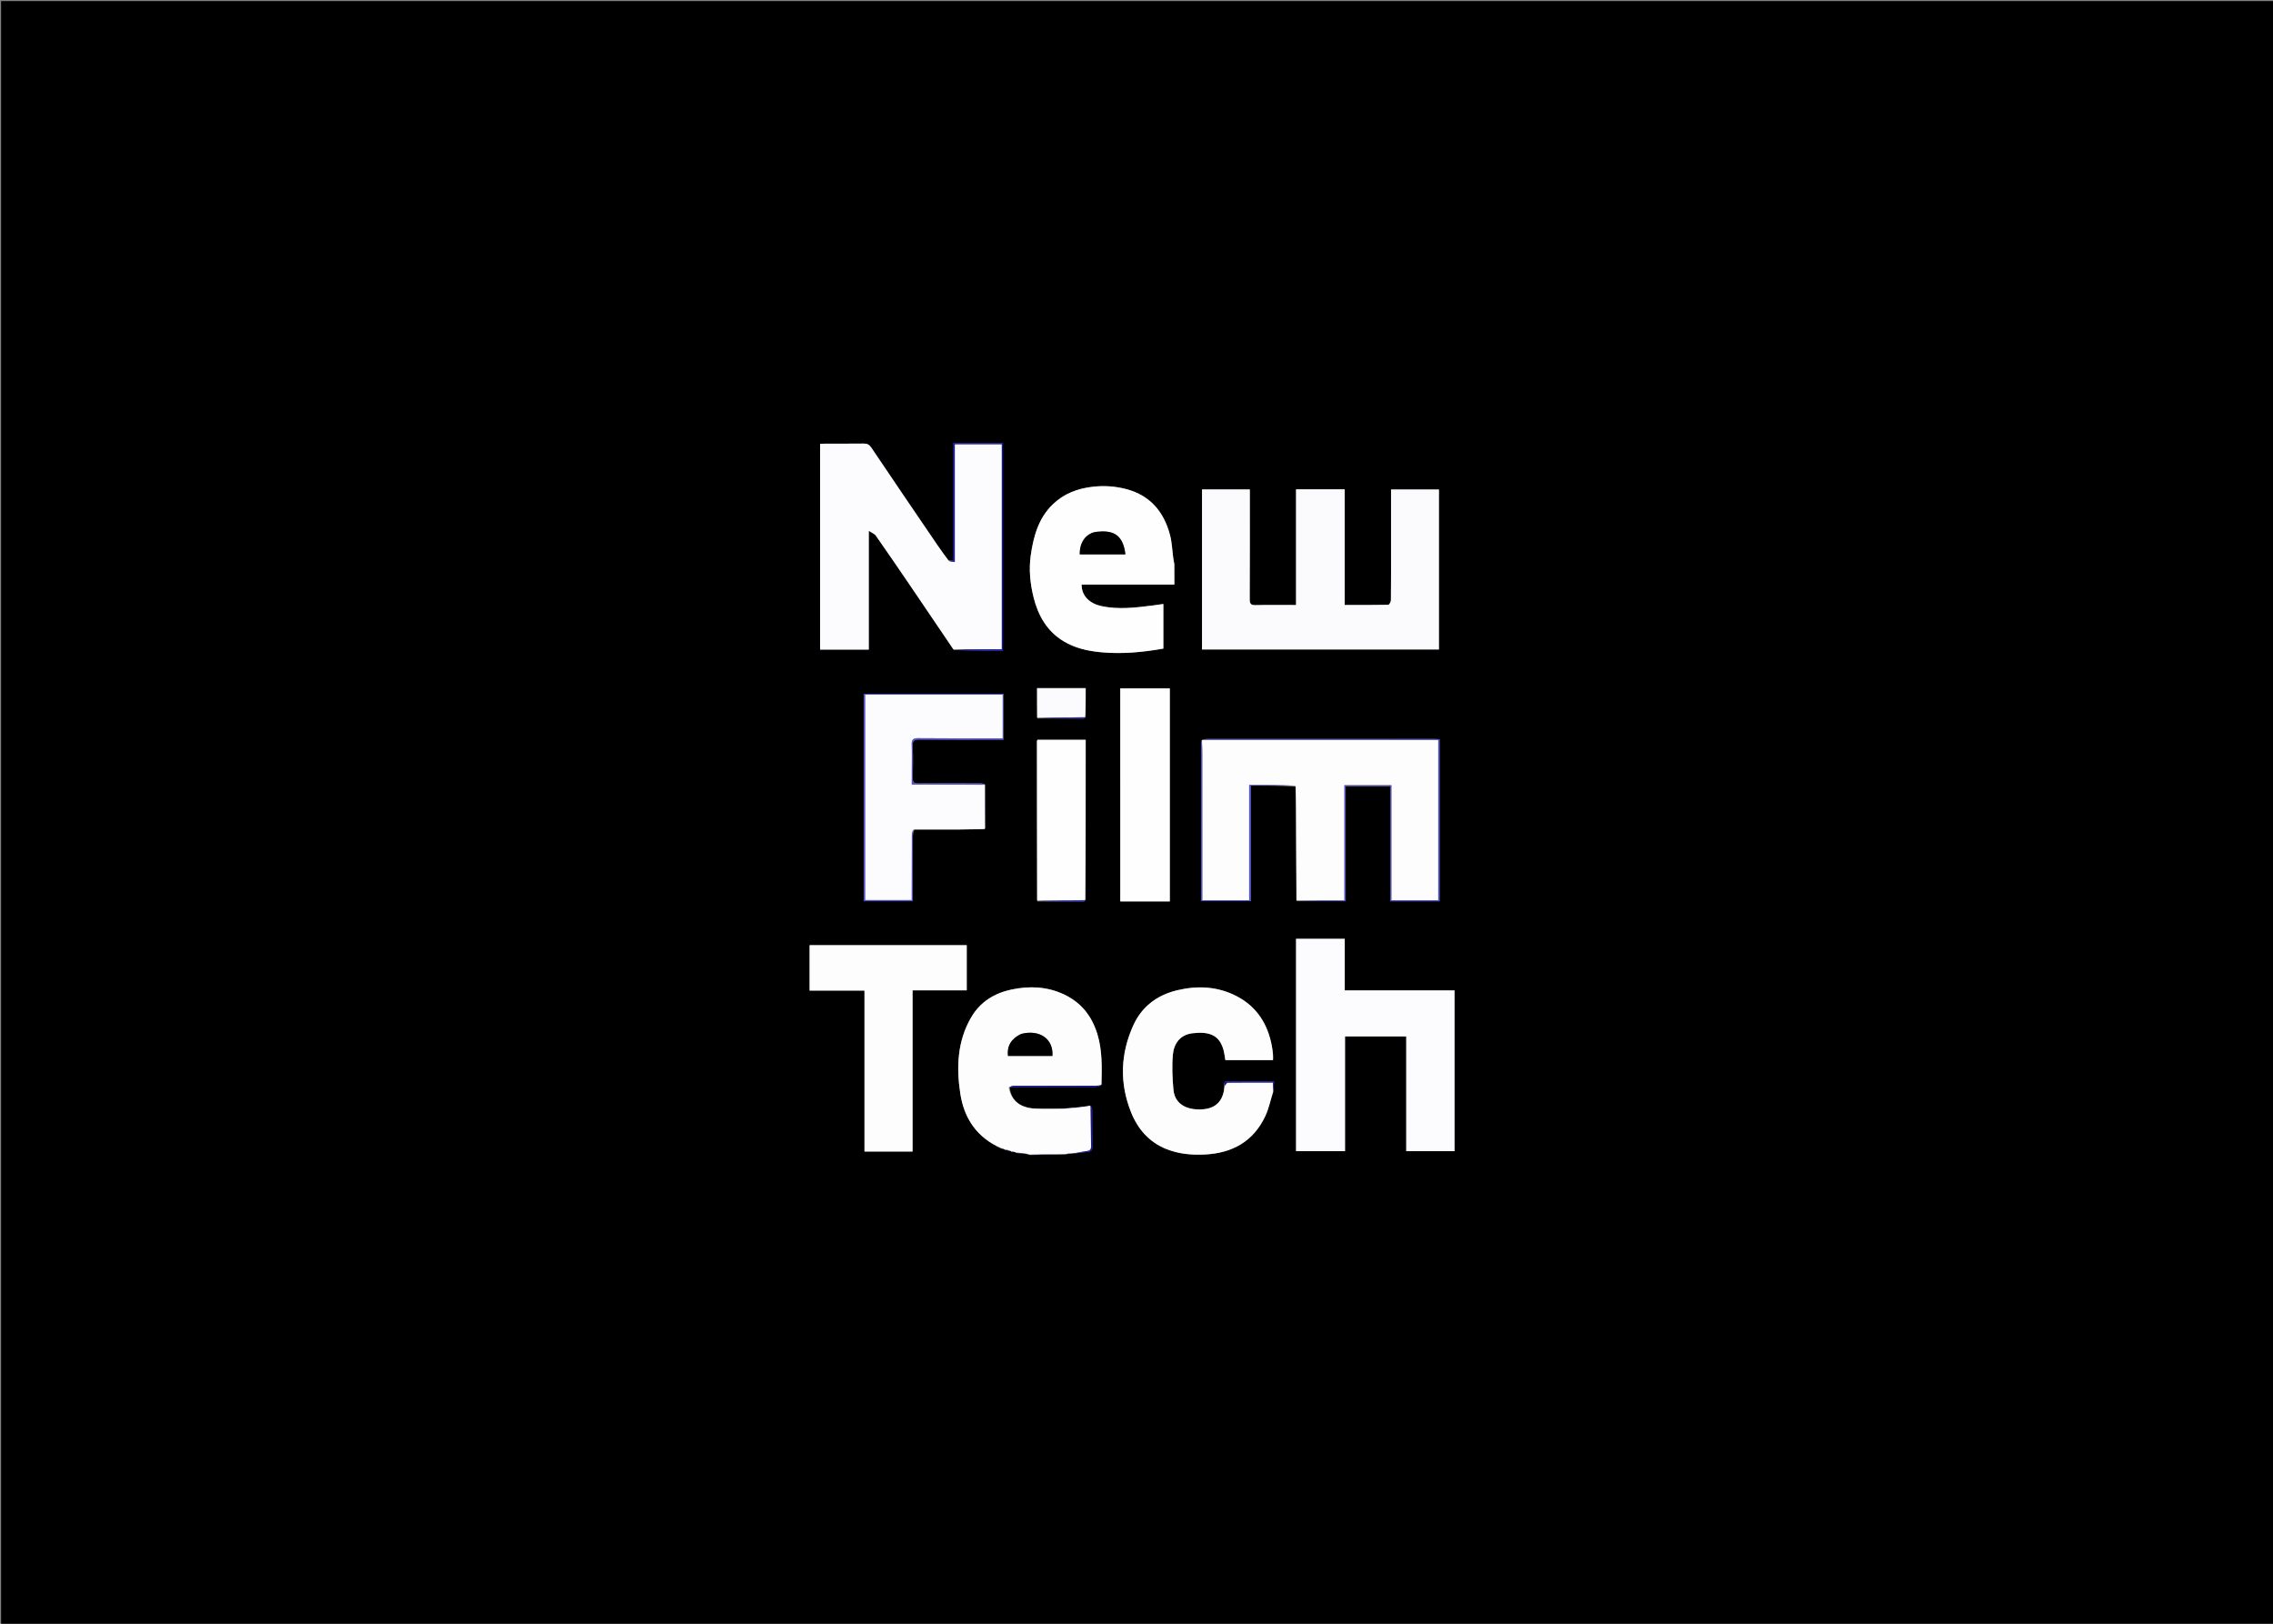 <svg version="1.1" id="Layer_1" xmlns="http://www.w3.org/2000/svg" xmlns:xlink="http://www.w3.org/1999/xlink" x="0px" y="0px"
	 width="100%" viewBox="0 0 2100 1500" enable-background="new 0 0 2100 1500" xml:space="preserve">
<rect x="0" y="0" width="2100" height="1500" fill="#808080" stroke="none"/>
<path fill="#000000" opacity="1" stroke="none" 
	d="
M1091,1501 
	C727.333,1501 364.167,1501 1,1501 
	C1,1001 1,501 1,1 
	C701,1 1401,1 2101,1 
	C2101,501 2101,1001 2101,1501 
	C1764.5,1501 1428,1501 1091,1501 
M910.027,724.997 
	C910.027,724.997 909.997,725.062 909.921,724.278 
	C908.647,724.072 907.374,723.689 906.1,723.686 
	C886.778,723.645 867.456,723.57 848.136,723.724 
	C844.43,723.754 843.21,722.647 843.293,718.904 
	C843.514,708.915 843.643,698.907 843.243,688.929 
	C843.046,684.031 844.913,683.188 849.268,683.221 
	C873.418,683.408 897.57,683.325 921.721,683.334 
	C923.49,683.335 925.259,683.334 927.063,683.334 
	C927.063,668.746 927.063,654.851 927.063,640.907 
	C883.854,640.907 840.988,640.907 797.958,640.907 
	C797.958,704.99 797.958,768.712 797.958,832.5 
	C813.137,832.5 828.034,832.5 843.345,832.5 
	C843.345,830.535 843.344,828.9 843.345,827.265 
	C843.351,808.943 843.339,790.621 843.39,772.299 
	C843.396,770.329 843.768,768.361 844.907,766.308 
	C858.813,766.304 872.719,766.345 886.624,766.28 
	C894.379,766.244 902.133,766.033 910.378,765.266 
	C910.24,751.83 910.103,738.395 910.027,724.997 
M1109.946,684.172 
	C1109.865,684.997 1109.714,685.822 1109.714,686.647 
	C1109.702,734.142 1109.7,781.638 1109.718,829.133 
	C1109.719,830.25 1109.957,831.366 1110.083,832.466 
	C1125.25,832.466 1140.146,832.466 1155.587,832.466 
	C1155.587,796.874 1155.587,761.647 1155.587,725.8 
	C1169.762,725.8 1183.392,725.8 1197.366,726.709 
	C1197.387,738.665 1197.389,750.62 1197.434,762.576 
	C1197.521,785.648 1197.633,808.719 1197.999,832.48 
	C1212.902,832.48 1227.806,832.48 1243.263,832.48 
	C1243.263,796.81 1243.263,761.582 1243.263,726.245 
	C1257.245,726.245 1270.662,726.245 1284.603,726.245 
	C1284.603,761.801 1284.603,797.044 1284.603,832.558 
	C1300.028,832.558 1314.927,832.558 1330.012,832.558 
	C1330.012,782.585 1330.012,732.87 1330.012,682.931 
	C1328.405,682.835 1327.104,682.689 1325.803,682.689 
	C1255.494,682.679 1185.184,682.677 1114.875,682.717 
	C1113.472,682.717 1112.069,683.218 1110.603,683.592 
	C1110.603,683.592 1110.524,683.688 1109.946,684.172 
M958.484,663.695 
	C972.701,663.79 986.917,663.9 1001.134,663.927 
	C1001.761,663.929 1002.39,663.167 1003.065,661.855 
	C1003.065,653.131 1003.065,644.407 1003.065,635.72 
	C987.646,635.72 972.929,635.72 958.133,635.72 
	C958.133,644.99 958.133,653.956 958.484,663.695 
M958.452,832.705 
	C972.692,832.804 986.933,832.919 1001.174,832.949 
	C1001.792,832.95 1002.411,832.169 1003.064,830.847 
	C1003.064,781.775 1003.064,732.703 1003.064,683.404 
	C987.856,683.404 973.134,683.404 958.387,683.404 
	C958.221,684.126 958.02,684.592 958.021,685.057 
	C958.043,734.01 958.081,782.963 958.452,832.705 
M1131.022,1003.996 
	C1130.561,1014.037 1125.768,1023.162 1112.667,1024.625 
	C1098.967,1026.156 1085.486,1021.547 1084.117,1006.645 
	C1083.134,995.95 1082.636,985.047 1083.588,974.385 
	C1084.536,963.779 1090.458,955.756 1102.018,954.471 
	C1117.516,952.748 1127.018,956.182 1130.639,970.925 
	C1131.332,973.746 1131.651,976.659 1132.106,979.319 
	C1147.022,979.319 1161.442,979.319 1176.12,979.319 
	C1176.12,977.391 1176.239,975.735 1176.092,974.103 
	C1175.87,971.64 1175.555,969.176 1175.119,966.742 
	C1171.408,946.032 1161.065,929.725 1142.119,920.052 
	C1124.889,911.255 1106.564,910.317 1087.791,914.753 
	C1069.061,919.179 1054.945,929.857 1047.09,947.128 
	C1035.207,973.255 1034.155,1000.264 1044.863,1027.203 
	C1051.093,1042.878 1061.483,1054.975 1077.464,1061.43 
	C1088.88,1066.041 1100.897,1067.122 1113.101,1066.519 
	C1138.576,1065.259 1158.141,1054.424 1169.124,1030.764 
	C1172.34,1023.837 1173.835,1016.11 1176.579,1008.147 
	C1176.729,1005.255 1176.88,1002.362 1177.053,999.023 
	C1162.061,999.023 1147.846,999.032 1133.632,999.016 
	C1130.431,999.012 1130.959,1001.196 1131.022,1003.996 
M1007.076,1021.376 
	C1006.752,1021.411 1006.436,1021.482 1005.437,1021.316 
	C1004.274,1021.591 1003.111,1021.866 1001.352,1022.294 
	C1000.948,1022.369 1000.545,1022.444 999.368,1022.259 
	C997.342,1022.552 995.315,1022.844 992.582,1023.309 
	C992.101,1023.36 991.619,1023.411 990.284,1023.236 
	C987.579,1023.507 984.874,1023.777 981.297,1024.185 
	C973.064,1024.191 964.817,1024.495 956.6,1024.133 
	C943.803,1023.569 934.301,1017.86 932.88,1004.277 
	C934.701,1004.21 936.522,1004.085 938.343,1004.084 
	C963.24,1004.07 988.138,1004.105 1013.034,1004.004 
	C1014.698,1003.997 1016.358,1002.999 1017.904,1001.599 
	C1018.023,986.202 1018.467,970.802 1013.989,955.769 
	C1008.962,938.893 999.094,926.22 982.976,918.624 
	C967.354,911.263 950.994,910.679 934.546,914.128 
	C918.774,917.434 905.57,925.575 897.297,939.759 
	C884.498,961.7 883.495,985.728 887.174,1010.05 
	C890.715,1033.456 902.761,1051.03 925.414,1061.231 
	C926.039,1061.34 926.663,1061.449 927.74,1061.635 
	C927.74,1061.635 928.146,1061.848 928.507,1062.359 
	C930.111,1062.652 931.715,1062.945 933.801,1063.359 
	C934.102,1063.495 934.395,1063.649 934.934,1064.229 
	C935.633,1064.235 936.332,1064.242 937.672,1064.337 
	C938.083,1064.469 938.493,1064.601 939.426,1065.182 
	C942.612,1065.515 945.798,1065.848 949.728,1066.322 
	C950.221,1066.409 950.714,1066.496 951.785,1067.02 
	C961.161,1066.845 970.537,1066.671 980.7,1066.329 
	C981.501,1066.278 982.303,1066.226 983.662,1066.539 
	C986.039,1066.237 988.415,1065.936 991.453,1065.398 
	C991.915,1065.318 992.376,1065.237 993.474,1065.522 
	C997.411,1065.019 1001.337,1064.376 1005.289,1064.06 
	C1008.228,1063.825 1009.154,1062.553 1009.117,1059.628 
	C1008.971,1048.01 1009.102,1036.388 1008.992,1024.769 
	C1008.981,1023.58 1008.043,1022.4 1007.076,1021.376 
M876.034,517.522 
	C872.77,512.972 869.409,508.487 866.257,503.86 
	C845.792,473.818 825.302,443.791 805.048,413.607 
	C803.061,410.648 801.125,409.733 797.827,409.773 
	C785.832,409.922 773.835,409.825 761.839,409.847 
	C760.421,409.85 759.003,410.017 757.673,410.103 
	C757.673,473.662 757.673,536.753 757.673,600.107 
	C772.656,600.107 787.389,600.107 802.651,600.107 
	C802.651,563.925 802.651,528.051 802.651,490.371 
	C805.646,492.337 807.992,493.116 809.129,494.742 
	C819.773,509.953 830.248,525.284 840.696,540.63 
	C854.107,560.328 867.449,580.073 881.286,600.597 
	C892.419,600.795 903.551,601.011 914.684,601.182 
	C918.622,601.242 922.562,601.191 926.577,601.191 
	C926.577,536.745 926.577,473.048 926.577,409.376 
	C911.224,409.376 896.324,409.376 880.915,409.376 
	C880.915,445.721 880.915,481.638 880.915,517.933 
	C879.111,517.933 877.818,517.933 876.034,517.522 
M1285.174,506.5 
	C1285.174,522.495 1285.239,538.49 1285.065,554.483 
	C1285.049,555.962 1283.532,558.687 1282.669,558.704 
	C1269.411,558.976 1256.146,558.894 1242.35,558.894 
	C1242.35,522.925 1242.35,487.54 1242.35,452.037 
	C1227.18,452.037 1212.55,452.037 1197.402,452.037 
	C1197.402,487.637 1197.402,523.055 1197.402,558.921 
	C1184.601,558.921 1172.306,558.706 1160.027,559.031 
	C1155.437,559.153 1154.558,557.567 1154.581,553.331 
	C1154.751,521.342 1154.677,489.351 1154.68,457.361 
	C1154.68,455.612 1154.68,453.863 1154.68,452.117 
	C1139.526,452.117 1125.09,452.117 1110.527,452.117 
	C1110.527,501.582 1110.527,550.78 1110.527,599.986 
	C1183.708,599.986 1256.57,599.986 1329.392,599.986 
	C1329.392,550.448 1329.392,501.345 1329.392,452.22 
	C1314.576,452.22 1300.024,452.22 1285.174,452.22 
	C1285.174,470.224 1285.174,487.862 1285.174,506.5 
M1197.423,892.5 
	C1197.423,949.441 1197.423,1006.382 1197.423,1063.44 
	C1212.729,1063.44 1227.432,1063.44 1242.643,1063.44 
	C1242.643,1027.862 1242.643,992.636 1242.643,957.434 
	C1261.714,957.434 1280.272,957.434 1299.222,957.434 
	C1299.222,993.02 1299.222,1028.261 1299.222,1063.443 
	C1314.351,1063.443 1329.082,1063.443 1343.806,1063.443 
	C1343.806,1013.832 1343.806,964.573 1343.806,914.901 
	C1309.975,914.901 1276.384,914.901 1242.392,914.901 
	C1242.392,898.721 1242.392,882.952 1242.392,867.251 
	C1227.244,867.251 1212.505,867.251 1197.424,867.251 
	C1197.424,875.546 1197.424,883.523 1197.423,892.5 
M1084.922,520.835 
	C1084.615,519.228 1084.237,517.63 1084.014,516.011 
	C1083.003,508.676 1082.798,501.132 1080.911,494.034 
	C1075.27,472.815 1062.659,457.721 1040.756,451.892 
	C1030.49,449.159 1020.096,448.432 1009.38,449.682 
	C995.287,451.327 982.878,456.062 972.617,465.96 
	C959.328,478.779 954.804,495.758 952.316,512.956 
	C950.457,525.811 951.718,539.084 954.934,551.896 
	C959.184,568.834 967.395,583.233 982.758,592.447 
	C993.099,598.649 1004.574,601.311 1016.597,602.484 
	C1036.265,604.402 1055.597,602.581 1074.812,599.161 
	C1074.812,585.254 1074.812,571.688 1074.812,557.971 
	C1071.154,558.481 1067.897,558.975 1064.63,559.383 
	C1048.933,561.343 1033.209,563.294 1017.48,559.895 
	C1007.295,557.695 999.198,550.943 999.292,540.007 
	C1027.717,540.007 1056.146,540.007 1084.978,540.007 
	C1084.978,533.701 1084.978,527.742 1084.922,520.835 
M821.5,1063.793 
	C828.575,1063.793 835.65,1063.793 843.09,1063.793 
	C843.09,1013.717 843.09,964.506 843.09,914.852 
	C860.04,914.852 876.596,914.852 893.155,914.852 
	C893.155,900.655 893.155,886.907 893.155,873.124 
	C844.636,873.124 796.4,873.124 747.983,873.124 
	C747.983,887.095 747.983,900.832 747.983,915.12 
	C764.868,915.12 781.581,915.12 798.693,915.12 
	C798.693,964.918 798.693,1014.167 798.693,1063.793 
	C806.235,1063.793 813.367,1063.793 821.5,1063.793 
M1035.014,727.5 
	C1035.014,762.577 1035.014,797.655 1035.014,832.727 
	C1050.671,832.727 1065.737,832.727 1080.769,832.727 
	C1080.769,766.899 1080.769,701.347 1080.769,635.853 
	C1065.427,635.853 1050.364,635.853 1035.009,635.853 
	C1035.009,666.254 1035.009,696.377 1035.014,727.5 
z"/>
<path fill="#FBFBFE" opacity="1" stroke="none" 
	d="
M1285.174,506 
	C1285.174,487.862 1285.174,470.224 1285.174,452.22 
	C1300.024,452.22 1314.576,452.22 1329.392,452.22 
	C1329.392,501.345 1329.392,550.448 1329.392,599.986 
	C1256.57,599.986 1183.708,599.986 1110.527,599.986 
	C1110.527,550.78 1110.527,501.582 1110.527,452.117 
	C1125.09,452.117 1139.526,452.117 1154.68,452.117 
	C1154.68,453.863 1154.68,455.612 1154.68,457.361 
	C1154.677,489.351 1154.751,521.342 1154.581,553.331 
	C1154.558,557.567 1155.437,559.153 1160.027,559.031 
	C1172.306,558.706 1184.601,558.921 1197.402,558.921 
	C1197.402,523.055 1197.402,487.637 1197.402,452.037 
	C1212.55,452.037 1227.18,452.037 1242.35,452.037 
	C1242.35,487.54 1242.35,522.925 1242.35,558.894 
	C1256.146,558.894 1269.411,558.976 1282.669,558.704 
	C1283.532,558.687 1285.049,555.962 1285.065,554.483 
	C1285.239,538.49 1285.174,522.495 1285.174,506 
z"/>
<path fill="#FCFCFE" opacity="1" stroke="none" 
	d="
M880.821,599.797 
	C867.449,580.073 854.107,560.328 840.696,540.63 
	C830.248,525.284 819.773,509.953 809.129,494.742 
	C807.992,493.116 805.646,492.337 802.651,490.371 
	C802.651,528.051 802.651,563.925 802.651,600.107 
	C787.389,600.107 772.656,600.107 757.673,600.107 
	C757.673,536.753 757.673,473.662 757.673,410.103 
	C759.003,410.017 760.421,409.85 761.839,409.847 
	C773.835,409.825 785.832,409.922 797.827,409.773 
	C801.125,409.733 803.061,410.648 805.048,413.607 
	C825.302,443.791 845.792,473.818 866.257,503.86 
	C869.409,508.487 872.77,512.972 876.534,518.105 
	C878.574,518.802 880.114,518.917 882.112,519.065 
	C882.112,482.393 882.112,446.34 882.112,410.381 
	C896.922,410.381 911.297,410.381 925.559,410.381 
	C925.559,473.812 925.559,536.854 925.559,599.797 
	C910.424,599.797 895.623,599.797 880.821,599.797 
z"/>
<path fill="#FDFDFE" opacity="1" stroke="none" 
	d="
M1197.734,831.791 
	C1197.633,808.719 1197.521,785.648 1197.434,762.576 
	C1197.389,750.62 1197.387,738.665 1196.934,725.924 
	C1182.576,725.139 1168.65,725.139 1154.094,725.139 
	C1154.094,760.908 1154.094,796.229 1154.094,831.6 
	C1139.377,831.6 1125.298,831.6 1110.788,831.6 
	C1110.788,829.565 1110.788,827.774 1110.788,825.982 
	C1110.788,782.539 1110.794,739.097 1110.776,695.654 
	C1110.774,691.665 1110.612,687.677 1110.524,683.688 
	C1110.524,683.688 1110.603,683.592 1111.127,683.55 
	C1183.929,683.509 1256.208,683.509 1328.786,683.509 
	C1328.786,733.183 1328.786,782.367 1328.786,831.583 
	C1314.353,831.583 1300.262,831.583 1285.487,831.583 
	C1285.487,795.971 1285.487,760.618 1285.487,725.354 
	C1270.717,725.354 1256.637,725.354 1242.081,725.354 
	C1242.081,760.941 1242.081,796.176 1242.081,831.791 
	C1226.979,831.791 1212.357,831.791 1197.734,831.791 
z"/>
<path fill="#FCFCFE" opacity="1" stroke="none" 
	d="
M1197.424,892 
	C1197.424,883.523 1197.424,875.546 1197.424,867.251 
	C1212.505,867.251 1227.244,867.251 1242.392,867.251 
	C1242.392,882.952 1242.392,898.721 1242.392,914.901 
	C1276.384,914.901 1309.975,914.901 1343.806,914.901 
	C1343.806,964.573 1343.806,1013.832 1343.806,1063.443 
	C1329.082,1063.443 1314.351,1063.443 1299.222,1063.443 
	C1299.222,1028.261 1299.222,993.02 1299.222,957.434 
	C1280.272,957.434 1261.714,957.434 1242.643,957.434 
	C1242.643,992.636 1242.643,1027.862 1242.643,1063.44 
	C1227.432,1063.44 1212.729,1063.44 1197.423,1063.44 
	C1197.423,1006.382 1197.423,949.441 1197.424,892 
z"/>
<path fill="#FEFEFF" opacity="1" stroke="none" 
	d="
M1084.95,521.309 
	C1084.978,527.742 1084.978,533.701 1084.978,540.007 
	C1056.146,540.007 1027.717,540.007 999.292,540.007 
	C999.198,550.943 1007.295,557.695 1017.48,559.895 
	C1033.209,563.294 1048.933,561.343 1064.63,559.383 
	C1067.897,558.975 1071.154,558.481 1074.812,557.971 
	C1074.812,571.688 1074.812,585.254 1074.812,599.161 
	C1055.597,602.581 1036.265,604.402 1016.597,602.484 
	C1004.574,601.311 993.099,598.649 982.758,592.447 
	C967.395,583.233 959.184,568.834 954.934,551.896 
	C951.718,539.084 950.457,525.811 952.316,512.956 
	C954.804,495.758 959.328,478.779 972.617,465.96 
	C982.878,456.062 995.287,451.327 1009.38,449.682 
	C1020.096,448.432 1030.49,449.159 1040.756,451.892 
	C1062.659,457.721 1075.27,472.815 1080.911,494.034 
	C1082.798,501.132 1083.003,508.676 1084.014,516.011 
	C1084.237,517.63 1084.615,519.228 1084.95,521.309 
M1031.417,512.144 
	C1034.173,512.144 1036.93,512.144 1039.74,512.144 
	C1037.469,492.133 1026.483,489.9 1013.236,491.281 
	C1004.625,492.179 997.273,499.725 997.593,512.141 
	C1008.533,512.141 1019.484,512.141 1031.417,512.144 
z"/>
<path fill="#FDFDFE" opacity="1" stroke="none" 
	d="
M931.958,1004.512 
	C934.301,1017.86 943.803,1023.569 956.6,1024.133 
	C964.817,1024.495 973.064,1024.191 982.142,1024.241 
	C985.703,1024.019 988.42,1023.741 991.138,1023.463 
	C991.619,1023.411 992.101,1023.36 993.198,1023.363 
	C995.924,1023.118 998.033,1022.818 1000.142,1022.519 
	C1000.545,1022.444 1000.948,1022.369 1001.91,1022.367 
	C1003.689,1022.156 1004.908,1021.873 1006.128,1021.589 
	C1006.436,1021.482 1006.752,1021.411 1007.442,1021.734 
	C1007.861,1034.489 1007.827,1046.887 1008.028,1059.281 
	C1008.08,1062.505 1006.333,1063.074 1003.827,1063.415 
	C1000.153,1063.914 996.499,1064.569 992.837,1065.157 
	C992.376,1065.237 991.915,1065.318 990.747,1065.364 
	C987.729,1065.611 985.417,1065.893 983.105,1066.175 
	C982.303,1066.226 981.501,1066.278 979.865,1066.283 
	C969.755,1066.353 960.481,1066.468 951.207,1066.584 
	C950.714,1066.496 950.221,1066.409 949.128,1065.921 
	C945.32,1065.258 942.112,1064.995 938.904,1064.733 
	C938.493,1064.601 938.083,1064.469 937.131,1064.045 
	C935.952,1063.776 935.315,1063.798 934.677,1063.821 
	C934.395,1063.649 934.102,1063.495 933.251,1063.031 
	C931.183,1062.418 929.664,1062.133 928.146,1061.848 
	C928.146,1061.848 927.74,1061.635 927.342,1061.328 
	C926.319,1060.897 925.693,1060.774 925.067,1060.651 
	C902.761,1051.03 890.715,1033.456 887.174,1010.05 
	C883.495,985.728 884.498,961.7 897.297,939.759 
	C905.57,925.575 918.774,917.434 934.546,914.128 
	C950.994,910.679 967.354,911.263 982.976,918.624 
	C999.094,926.22 1008.962,938.893 1013.989,955.769 
	C1018.467,970.802 1018.023,986.202 1017.514,1002.196 
	C1015.298,1002.855 1013.472,1002.971 1011.646,1002.971 
	C986.511,1002.984 961.375,1002.955 936.24,1003.046 
	C934.811,1003.051 933.385,1004.002 931.958,1004.512 
M943.054,955.232 
	C934.157,959.614 930.209,966.299 931.244,975.474 
	C944.924,975.474 958.627,975.474 972.313,975.474 
	C973.422,959.761 960.516,950.68 943.054,955.232 
z"/>
<path fill="#FCFCFE" opacity="1" stroke="none" 
	d="
M909.887,765.901 
	C902.133,766.033 894.379,766.244 886.624,766.28 
	C872.719,766.345 858.813,766.304 844.068,766.331 
	C842.959,768.116 842.462,769.876 842.454,771.638 
	C842.376,788.301 842.38,804.965 842.362,821.628 
	C842.359,824.906 842.361,828.183 842.361,831.488 
	C827.552,831.488 813.333,831.488 799.247,831.488 
	C799.247,768.032 799.247,704.938 799.247,641.722 
	C841.774,641.722 884.002,641.722 926.394,641.722 
	C926.394,655.267 926.394,668.492 926.394,682.065 
	C924.281,682.065 922.467,682.065 920.652,682.065 
	C896.49,682.057 872.326,682.185 848.166,681.928 
	C843.38,681.877 842.178,683.484 842.329,687.913 
	C842.601,695.902 842.398,703.907 842.396,711.906 
	C842.394,716.01 842.395,720.115 842.395,724.682 
	C845.284,724.682 847.416,724.671 849.547,724.684 
	C869.697,724.807 889.847,724.935 909.997,725.062 
	C909.997,725.062 910.027,724.997 909.939,725.449 
	C909.863,739.234 909.875,752.567 909.887,765.901 
z"/>
<path fill="#FDFDFE" opacity="1" stroke="none" 
	d="
M1176.118,1008.75 
	C1173.835,1016.11 1172.34,1023.837 1169.124,1030.764 
	C1158.141,1054.424 1138.576,1065.259 1113.101,1066.519 
	C1100.897,1067.122 1088.88,1066.041 1077.464,1061.43 
	C1061.483,1054.975 1051.093,1042.878 1044.863,1027.203 
	C1034.155,1000.264 1035.207,973.255 1047.09,947.128 
	C1054.945,929.857 1069.061,919.179 1087.791,914.753 
	C1106.564,910.317 1124.889,911.255 1142.119,920.052 
	C1161.065,929.725 1171.408,946.032 1175.119,966.742 
	C1175.555,969.176 1175.87,971.64 1176.092,974.103 
	C1176.239,975.735 1176.12,977.391 1176.12,979.319 
	C1161.442,979.319 1147.022,979.319 1132.106,979.319 
	C1131.651,976.659 1131.332,973.746 1130.639,970.925 
	C1127.018,956.182 1117.516,952.748 1102.018,954.471 
	C1090.458,955.756 1084.536,963.779 1083.588,974.385 
	C1082.636,985.047 1083.134,995.95 1084.117,1006.645 
	C1085.486,1021.547 1098.967,1026.156 1112.667,1024.625 
	C1125.768,1023.162 1130.561,1014.037 1131.409,1003.361 
	C1132.618,1001.829 1133.433,1000.16 1134.266,1000.15 
	C1148.029,999.988 1161.794,1000.035 1176.118,1000.035 
	C1176.118,1003.201 1176.118,1005.975 1176.118,1008.75 
z"/>
<path fill="#FDFDFE" opacity="1" stroke="none" 
	d="
M821,1063.793 
	C813.367,1063.793 806.235,1063.793 798.693,1063.793 
	C798.693,1014.167 798.693,964.918 798.693,915.12 
	C781.581,915.12 764.868,915.12 747.983,915.12 
	C747.983,900.832 747.983,887.095 747.983,873.124 
	C796.4,873.124 844.636,873.124 893.155,873.124 
	C893.155,886.907 893.155,900.655 893.155,914.852 
	C876.596,914.852 860.04,914.852 843.09,914.852 
	C843.09,964.506 843.09,1013.717 843.09,1063.793 
	C835.65,1063.793 828.575,1063.793 821,1063.793 
z"/>
<path fill="#FEFEFF" opacity="1" stroke="none" 
	d="
M1035.011,727 
	C1035.009,696.377 1035.009,666.254 1035.009,635.853 
	C1050.364,635.853 1065.427,635.853 1080.769,635.853 
	C1080.769,701.347 1080.769,766.899 1080.769,832.727 
	C1065.737,832.727 1050.671,832.727 1035.014,832.727 
	C1035.014,797.655 1035.014,762.577 1035.011,727 
z"/>
<path fill="#FEFEFF" opacity="1" stroke="none" 
	d="
M958.118,831.916 
	C958.081,782.963 958.043,734.01 958.021,685.057 
	C958.02,684.592 958.221,684.126 958.387,683.404 
	C973.134,683.404 987.856,683.404 1003.064,683.404 
	C1003.064,732.703 1003.064,781.775 1002.58,831.396 
	C987.437,831.936 972.777,831.926 958.118,831.916 
z"/>
<path fill="#FBFBFE" opacity="1" stroke="none" 
	d="
M958.133,662.922 
	C958.133,653.956 958.133,644.99 958.133,635.72 
	C972.929,635.72 987.646,635.72 1003.065,635.72 
	C1003.065,644.407 1003.065,653.131 1002.574,662.396 
	C987.434,662.933 972.783,662.927 958.133,662.922 
z"/>
<path fill="#5151D0" opacity="1" stroke="none" 
	d="
M1197.867,832.135 
	C1212.357,831.791 1226.979,831.791 1242.081,831.791 
	C1242.081,796.176 1242.081,760.941 1242.081,725.354 
	C1256.637,725.354 1270.717,725.354 1285.487,725.354 
	C1285.487,760.618 1285.487,795.971 1285.487,831.583 
	C1300.262,831.583 1314.353,831.583 1328.786,831.583 
	C1328.786,782.367 1328.786,733.183 1328.786,683.509 
	C1256.208,683.509 1183.929,683.509 1111.158,683.497 
	C1112.069,683.218 1113.472,682.717 1114.875,682.717 
	C1185.184,682.677 1255.494,682.679 1325.803,682.689 
	C1327.104,682.689 1328.405,682.835 1330.012,682.931 
	C1330.012,732.87 1330.012,782.585 1330.012,832.558 
	C1314.927,832.558 1300.028,832.558 1284.603,832.558 
	C1284.603,797.044 1284.603,761.801 1284.603,726.245 
	C1270.662,726.245 1257.245,726.245 1243.263,726.245 
	C1243.263,761.582 1243.263,796.81 1243.263,832.48 
	C1227.806,832.48 1212.902,832.48 1197.867,832.135 
z"/>
<path fill="#5151D0" opacity="1" stroke="none" 
	d="
M909.959,724.67 
	C889.847,724.935 869.697,724.807 849.547,724.684 
	C847.416,724.671 845.284,724.682 842.395,724.682 
	C842.395,720.115 842.394,716.01 842.396,711.906 
	C842.398,703.907 842.601,695.902 842.329,687.913 
	C842.178,683.484 843.38,681.877 848.166,681.928 
	C872.326,682.185 896.49,682.057 920.652,682.065 
	C922.467,682.065 924.281,682.065 926.394,682.065 
	C926.394,668.492 926.394,655.267 926.394,641.722 
	C884.002,641.722 841.774,641.722 799.247,641.722 
	C799.247,704.938 799.247,768.032 799.247,831.488 
	C813.333,831.488 827.552,831.488 842.361,831.488 
	C842.361,828.183 842.359,824.906 842.362,821.628 
	C842.38,804.965 842.376,788.301 842.454,771.638 
	C842.462,769.876 842.959,768.116 843.6,766.373 
	C843.768,768.361 843.396,770.329 843.39,772.299 
	C843.339,790.621 843.351,808.943 843.345,827.265 
	C843.344,828.9 843.345,830.535 843.345,832.5 
	C828.034,832.5 813.137,832.5 797.958,832.5 
	C797.958,768.712 797.958,704.99 797.958,640.907 
	C840.988,640.907 883.854,640.907 927.063,640.907 
	C927.063,654.851 927.063,668.746 927.063,683.334 
	C925.259,683.334 923.49,683.335 921.721,683.334 
	C897.57,683.325 873.418,683.408 849.268,683.221 
	C844.913,683.188 843.046,684.031 843.243,688.929 
	C843.643,698.907 843.514,708.915 843.293,718.904 
	C843.21,722.647 844.43,723.754 848.136,723.724 
	C867.456,723.57 886.778,723.645 906.1,723.686 
	C907.374,723.689 908.647,724.072 909.959,724.67 
z"/>
<path fill="#5151D0" opacity="1" stroke="none" 
	d="
M1110.235,683.93 
	C1110.612,687.677 1110.774,691.665 1110.776,695.654 
	C1110.794,739.097 1110.788,782.539 1110.788,825.982 
	C1110.788,827.774 1110.788,829.565 1110.788,831.6 
	C1125.298,831.6 1139.377,831.6 1154.094,831.6 
	C1154.094,796.229 1154.094,760.908 1154.094,725.139 
	C1168.65,725.139 1182.576,725.139 1196.762,725.469 
	C1183.392,725.8 1169.762,725.8 1155.587,725.8 
	C1155.587,761.647 1155.587,796.874 1155.587,832.466 
	C1140.146,832.466 1125.25,832.466 1110.083,832.466 
	C1109.957,831.366 1109.719,830.25 1109.718,829.133 
	C1109.7,781.638 1109.702,734.142 1109.714,686.647 
	C1109.714,685.822 1109.865,684.997 1110.235,683.93 
z"/>
<path fill="#1414AC" opacity="1" stroke="none" 
	d="
M881.054,600.197 
	C895.623,599.797 910.424,599.797 925.559,599.797 
	C925.559,536.854 925.559,473.812 925.559,410.381 
	C911.297,410.381 896.922,410.381 882.112,410.381 
	C882.112,446.34 882.112,482.393 882.112,519.065 
	C880.114,518.917 878.574,518.802 876.78,518.31 
	C877.818,517.933 879.111,517.933 880.915,517.933 
	C880.915,481.638 880.915,445.721 880.915,409.376 
	C896.324,409.376 911.224,409.376 926.577,409.376 
	C926.577,473.048 926.577,536.745 926.577,601.191 
	C922.562,601.191 918.622,601.242 914.684,601.182 
	C903.551,601.011 892.419,600.795 881.054,600.197 
z"/>
<path fill="#1414AC" opacity="1" stroke="none" 
	d="
M932.419,1004.395 
	C933.385,1004.002 934.811,1003.051 936.24,1003.046 
	C961.375,1002.955 986.511,1002.984 1011.646,1002.971 
	C1013.472,1002.971 1015.298,1002.855 1017.572,1002.628 
	C1016.358,1002.999 1014.698,1003.997 1013.034,1004.004 
	C988.138,1004.105 963.24,1004.07 938.343,1004.084 
	C936.522,1004.085 934.701,1004.21 932.419,1004.395 
z"/>
<path fill="#1414AC" opacity="1" stroke="none" 
	d="
M993.155,1065.34 
	C996.499,1064.569 1000.153,1063.914 1003.827,1063.415 
	C1006.333,1063.074 1008.08,1062.505 1008.028,1059.281 
	C1007.827,1046.887 1007.861,1034.489 1007.672,1021.654 
	C1008.043,1022.4 1008.981,1023.58 1008.992,1024.769 
	C1009.102,1036.388 1008.971,1048.01 1009.117,1059.628 
	C1009.154,1062.553 1008.228,1063.825 1005.289,1064.06 
	C1001.337,1064.376 997.411,1065.019 993.155,1065.34 
z"/>
<path fill="#1414AC" opacity="1" stroke="none" 
	d="
M1176.349,1008.449 
	C1176.118,1005.975 1176.118,1003.201 1176.118,1000.035 
	C1161.794,1000.035 1148.029,999.988 1134.266,1000.15 
	C1133.433,1000.16 1132.618,1001.829 1131.445,1002.954 
	C1130.959,1001.196 1130.431,999.012 1133.632,999.016 
	C1147.846,999.032 1162.061,999.023 1177.053,999.023 
	C1176.88,1002.362 1176.729,1005.255 1176.349,1008.449 
z"/>
<path fill="#1414AC" opacity="1" stroke="none" 
	d="
M958.285,832.311 
	C972.777,831.926 987.437,831.936 1002.563,831.849 
	C1002.411,832.169 1001.792,832.95 1001.174,832.949 
	C986.933,832.919 972.692,832.804 958.285,832.311 
z"/>
<path fill="#1414AC" opacity="1" stroke="none" 
	d="
M958.308,663.309 
	C972.783,662.927 987.434,662.933 1002.551,662.85 
	C1002.39,663.167 1001.761,663.929 1001.134,663.927 
	C986.917,663.9 972.701,663.79 958.308,663.309 
z"/>
<path fill="#1414AC" opacity="1" stroke="none" 
	d="
M951.496,1066.802 
	C960.481,1066.468 969.755,1066.353 979.471,1066.366 
	C970.537,1066.671 961.161,1066.845 951.496,1066.802 
z"/>
<path fill="#5151D0" opacity="1" stroke="none" 
	d="
M910.132,765.583 
	C909.875,752.567 909.863,739.234 909.909,725.43 
	C910.103,738.395 910.24,751.83 910.132,765.583 
z"/>
<path fill="#1414AC" opacity="1" stroke="none" 
	d="
M939.165,1064.958 
	C942.112,1064.995 945.32,1065.258 948.757,1065.85 
	C945.798,1065.848 942.612,1065.515 939.165,1064.958 
z"/>
<path fill="#1414AC" opacity="1" stroke="none" 
	d="
M983.384,1066.357 
	C985.417,1065.893 987.729,1065.611 990.416,1065.482 
	C988.415,1065.936 986.039,1066.237 983.384,1066.357 
z"/>
<path fill="#1414AC" opacity="1" stroke="none" 
	d="
M999.755,1022.389 
	C998.033,1022.818 995.924,1023.118 993.552,1023.277 
	C995.315,1022.844 997.342,1022.552 999.755,1022.389 
z"/>
<path fill="#1414AC" opacity="1" stroke="none" 
	d="
M990.711,1023.349 
	C988.42,1023.741 985.703,1024.019 982.578,1024.172 
	C984.874,1023.777 987.579,1023.507 990.711,1023.349 
z"/>
<path fill="#1414AC" opacity="1" stroke="none" 
	d="
M1005.782,1021.452 
	C1004.908,1021.873 1003.689,1022.156 1002.208,1022.291 
	C1003.111,1021.866 1004.274,1021.591 1005.782,1021.452 
z"/>
<path fill="#1414AC" opacity="1" stroke="none" 
	d="
M928.326,1062.104 
	C929.664,1062.133 931.183,1062.418 933.01,1062.971 
	C931.715,1062.945 930.111,1062.652 928.326,1062.104 
z"/>
<path fill="#1414AC" opacity="1" stroke="none" 
	d="
M934.806,1064.025 
	C935.315,1063.798 935.952,1063.776 936.81,1064 
	C936.332,1064.242 935.633,1064.235 934.806,1064.025 
z"/>
<path fill="#1414AC" opacity="1" stroke="none" 
	d="
M925.241,1060.941 
	C925.693,1060.774 926.319,1060.897 927.116,1061.29 
	C926.663,1061.449 926.039,1061.34 925.241,1060.941 
z"/>
<path fill="#000000" opacity="1" stroke="none" 
	d="
M1030.926,512.142 
	C1019.484,512.141 1008.533,512.141 997.593,512.141 
	C997.273,499.725 1004.625,492.179 1013.236,491.281 
	C1026.483,489.9 1037.469,492.133 1039.74,512.144 
	C1036.93,512.144 1034.173,512.144 1030.926,512.142 
z"/>
<path fill="#000000" opacity="1" stroke="none" 
	d="
M943.454,955.156 
	C960.516,950.68 973.422,959.761 972.313,975.474 
	C958.627,975.474 944.924,975.474 931.244,975.474 
	C930.209,966.299 934.157,959.614 943.454,955.156 
z"/>
</svg>